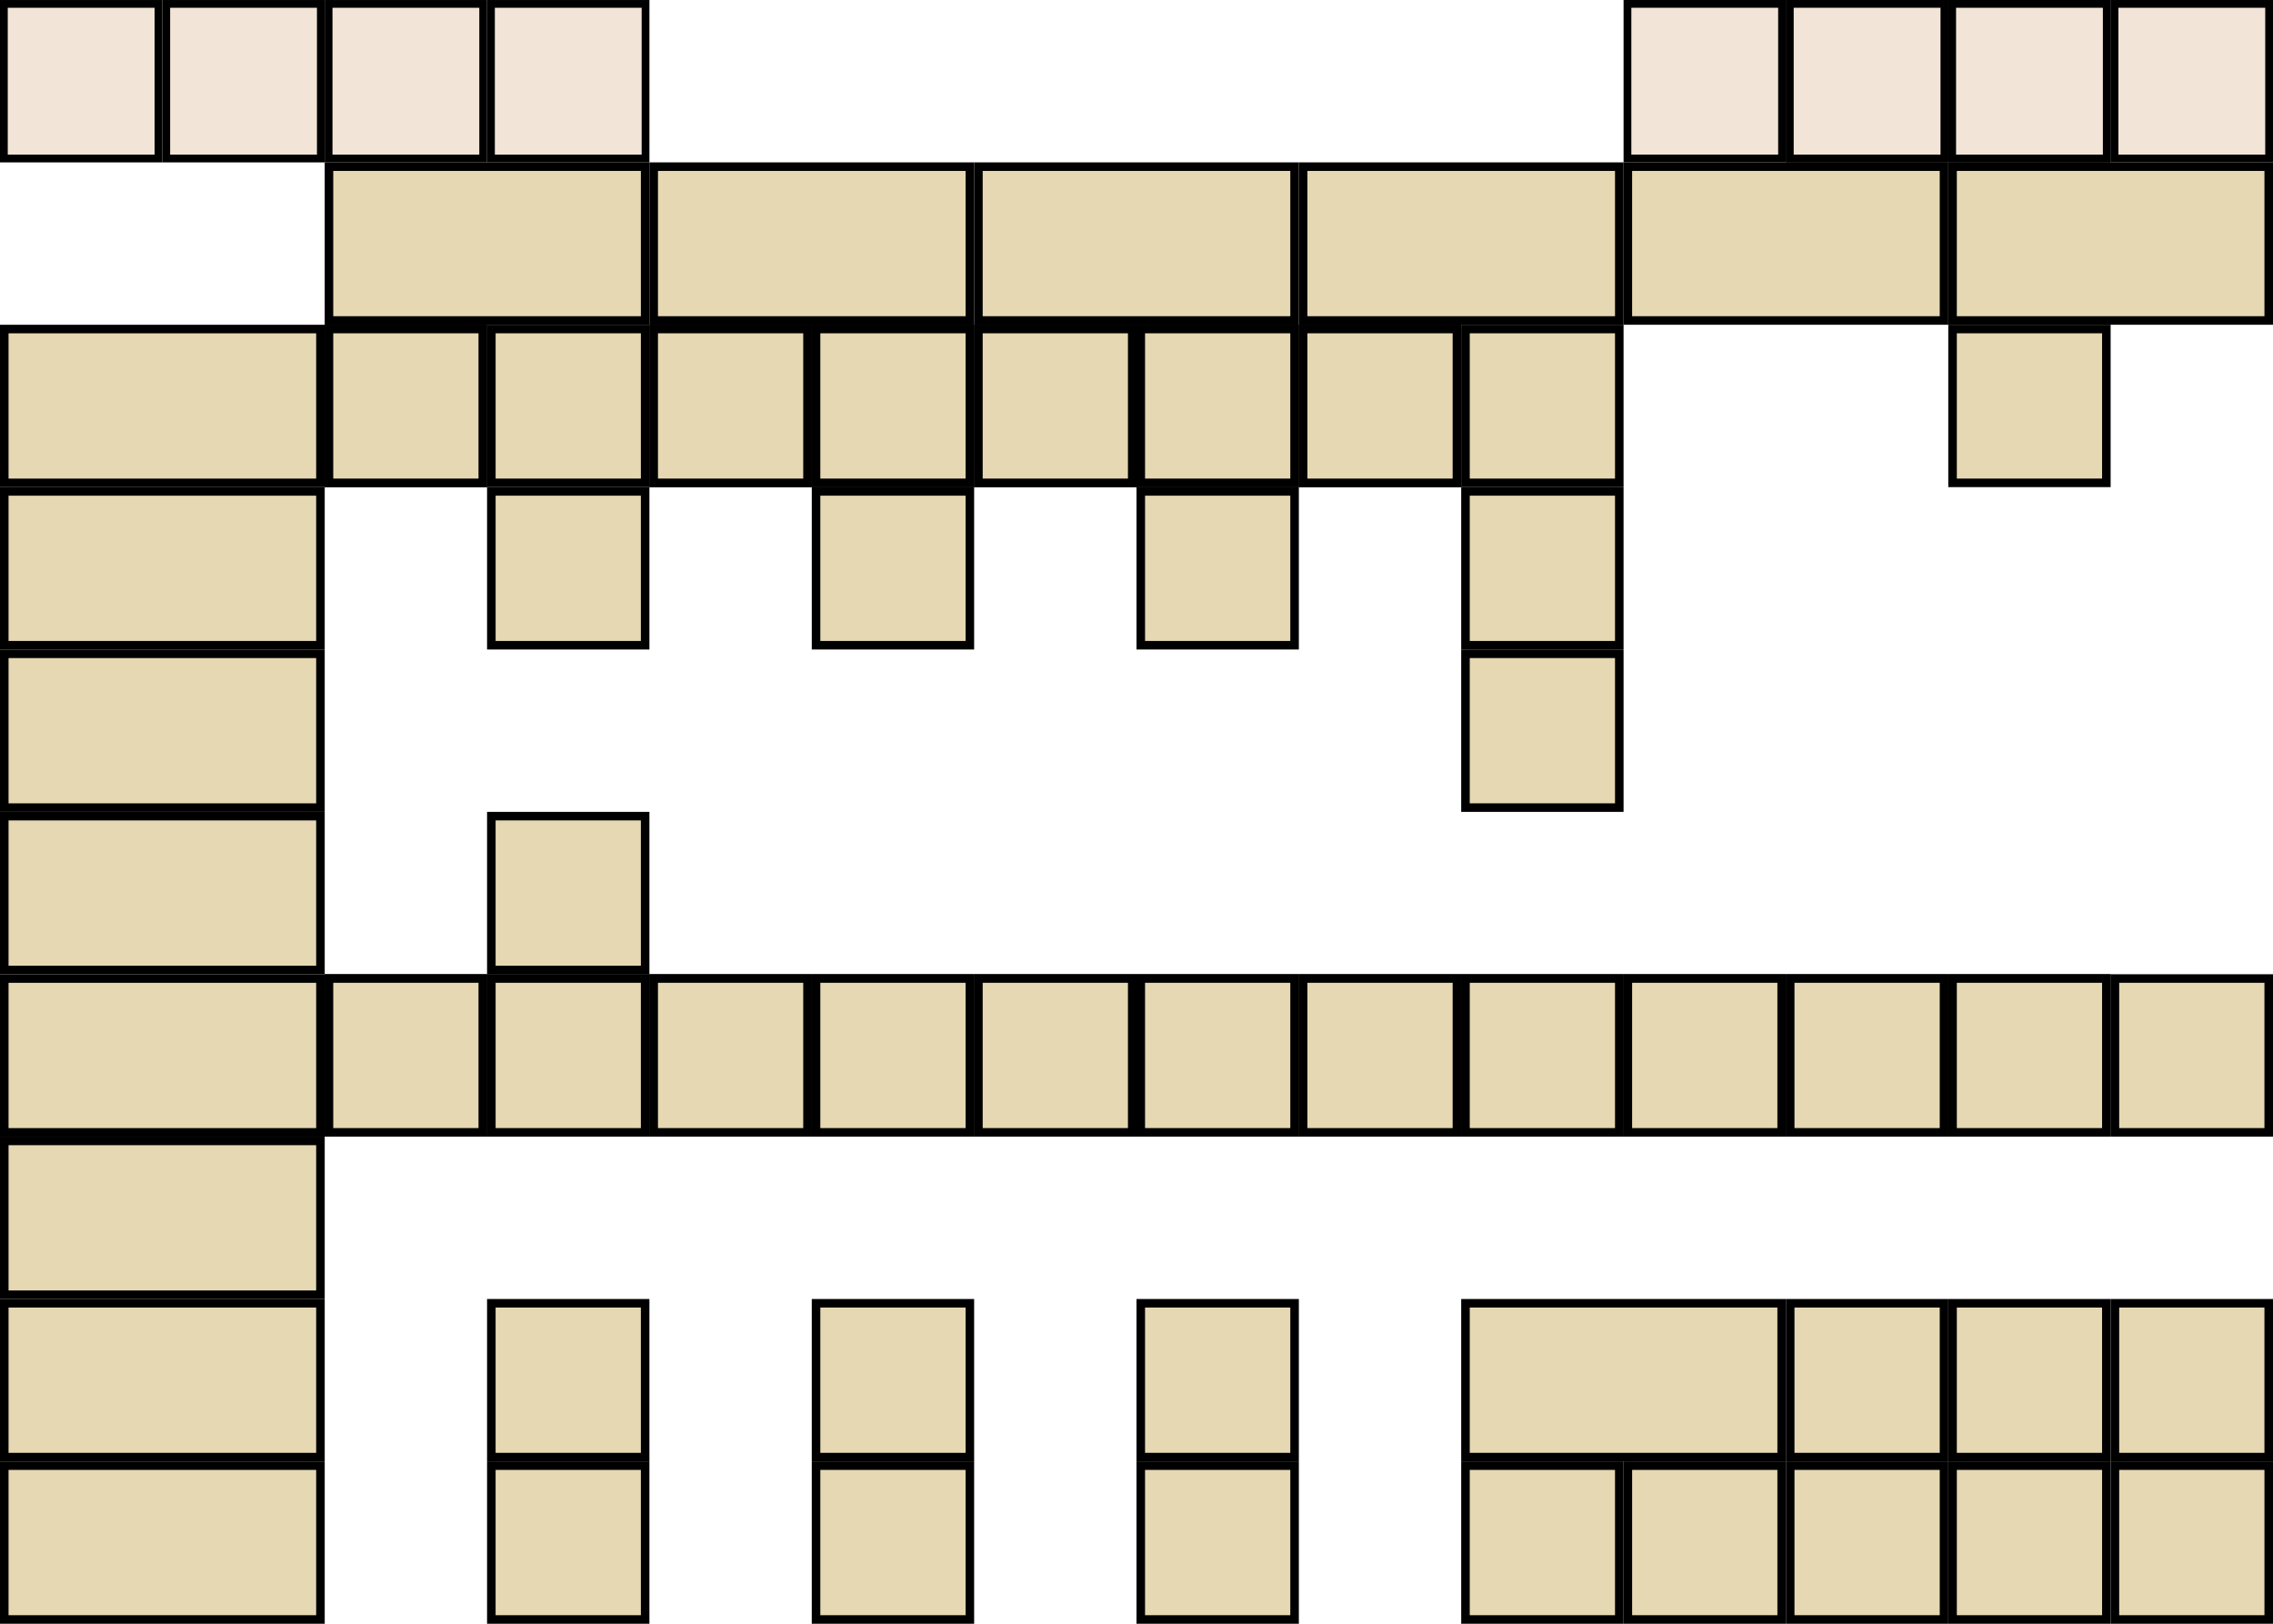 <?xml version="1.0" encoding="UTF-8" standalone="no"?>
<!-- Created for Onboard -->

<svg
   xmlns:dc="http://purl.org/dc/elements/1.1/"
   xmlns:cc="http://creativecommons.org/ns#"
   xmlns:rdf="http://www.w3.org/1999/02/22-rdf-syntax-ns#"
   xmlns:svg="http://www.w3.org/2000/svg"
   xmlns="http://www.w3.org/2000/svg"
   xmlns:sodipodi="http://sodipodi.sourceforge.net/DTD/sodipodi-0.dtd"
   xmlns:inkscape="http://www.inkscape.org/namespaces/inkscape"
   id="svg2"
   height="240.003"
   width="336"
   version="1.0"
   inkscape:version="0.91 r"
   sodipodi:docname="IPA-C2.svg">
  <defs
     id="defs84" />
  <sodipodi:namedview
     pagecolor="#ffffff"
     bordercolor="#666666"
     borderopacity="1"
     objecttolerance="10"
     gridtolerance="10"
     guidetolerance="10"
     inkscape:pageopacity="0"
     inkscape:pageshadow="2"
     inkscape:window-width="1364"
     inkscape:window-height="746"
     id="namedview82"
     showgrid="true"
     inkscape:zoom="1.1172287"
     inkscape:cx="107.55539"
     inkscape:cy="58.485452"
     inkscape:window-x="0"
     inkscape:window-y="20"
     inkscape:window-maximized="0"
     inkscape:current-layer="svg2"
     inkscape:snap-global="true"
     inkscape:snap-bbox="true"
     inkscape:bbox-paths="true"
     inkscape:bbox-nodes="true"
     showguides="true"
     inkscape:guide-bbox="true"
     fit-margin-top="0"
     fit-margin-left="0"
     fit-margin-right="0"
     fit-margin-bottom="0">
    <inkscape:grid
       type="xygrid"
       id="grid7365"
       spacingx="2.4"
       spacingy="2.4"
       originx="444"
       originy="-155.999" />
  </sodipodi:namedview>
  <rect
     x="48.631"
     y="144.632"
     width="22.736"
     height="22.737"
     style="fill:#e5d8b2;stroke:#000000;stroke-width:1.263"
     id="rect3384" />
  <rect
     x="72.631"
     y="144.632"
     width="22.736"
     height="22.737"
     style="fill:#e5d8b2;stroke:#000000;stroke-width:1.263"
     id="rect3386" />
  <rect
     inkscape:label="#H2"
     x="72.63"
     y="216.634"
     width="22.737"
     height="22.737"
     style="fill:#e5d8b2;stroke:#000000;stroke-width:1.263"
     id="H2" />
  <rect
     x="96.631"
     y="144.632"
     width="22.736"
     height="22.737"
     style="fill:#e5d8b2;stroke:#000000;stroke-width:1.263"
     id="rect3400" />
  <rect
     x="120.631"
     y="144.632"
     width="22.736"
     height="22.737"
     style="fill:#e5d8b2;stroke:#000000;stroke-width:1.263"
     id="rect3402" />
  <rect
     inkscape:label="#H3"
     x="120.63"
     y="216.634"
     width="22.737"
     height="22.737"
     style="fill:#e5d8b2;stroke:#000000;stroke-width:1.263"
     id="H3" />
  <rect
     id="rect3416"
     style="fill:#e5d8b2;stroke:#000000;stroke-width:1.263"
     height="22.737"
     width="22.736"
     y="144.632"
     x="144.631" />
  <rect
     id="rect3418"
     style="fill:#e5d8b2;stroke:#000000;stroke-width:1.263"
     height="22.737"
     width="22.736"
     y="144.632"
     x="168.631" />
  <rect
     id="H4"
     style="fill:#e5d8b2;stroke:#000000;stroke-width:1.263"
     height="22.737"
     width="22.737"
     y="216.634"
     x="168.63"
     inkscape:label="#H4" />
  <rect
     x="192.631"
     y="144.632"
     width="22.736"
     height="22.737"
     style="fill:#e5d8b2;stroke:#000000;stroke-width:1.263"
     id="rect3432" />
  <rect
     x="216.631"
     y="144.632"
     width="22.736"
     height="22.737"
     style="fill:#e5d8b2;stroke:#000000;stroke-width:1.263"
     id="rect3434" />
  <rect
     id="rect3464"
     style="fill:#e5d8b2;stroke:#000000;stroke-width:1.263"
     height="22.737"
     width="22.736"
     y="48.632"
     x="48.631" />
  <rect
     id="B4"
     style="fill:#e5d8b2;stroke:#000000;stroke-width:1.263"
     height="22.737"
     width="22.736"
     y="72.633"
     x="72.631" />
  <rect
     id="D2"
     style="fill:#e5d8b2;stroke:#000000;stroke-width:1.263"
     height="22.737"
     width="22.737"
     y="120.633"
     x="72.63"
     inkscape:label="#D2" />
  <rect
     id="rect3480"
     style="fill:#e5d8b2;stroke:#000000;stroke-width:1.263"
     height="22.737"
     width="22.736"
     y="48.632"
     x="96.631" />
  <rect
     id="rect3482"
     style="fill:#e5d8b2;stroke:#000000;stroke-width:1.263"
     height="22.737"
     width="22.736"
     y="48.632"
     x="120.631" />
  <rect
     id="B5"
     style="fill:#e5d8b2;stroke:#000000;stroke-width:1.263"
     height="22.737"
     width="22.736"
     y="72.633"
     x="120.631" />
  <rect
     x="144.631"
     y="48.632"
     width="22.736"
     height="22.737"
     style="fill:#e5d8b2;stroke:#000000;stroke-width:1.263"
     id="rect3496" />
  <rect
     x="168.631"
     y="48.632"
     width="22.736"
     height="22.737"
     style="fill:#e5d8b2;stroke:#000000;stroke-width:1.263"
     id="rect3498" />
  <rect
     x="168.631"
     y="72.633"
     width="22.736"
     height="22.737"
     style="fill:#e5d8b2;stroke:#000000;stroke-width:1.263"
     id="B6" />
  <rect
     id="rect3512"
     style="fill:#e5d8b2;stroke:#000000;stroke-width:1.263"
     height="22.737"
     width="22.736"
     y="48.632"
     x="192.631" />
  <rect
     id="A11"
     style="fill:#e5d8b2;stroke:#000000;stroke-width:1.263"
     height="22.737"
     width="22.736"
     y="48.633"
     x="192.631"
     inkscape:label="#A11" />
  <rect
     id="B7"
     style="fill:#e5d8b2;stroke:#000000;stroke-width:1.263"
     height="22.737"
     width="22.736"
     y="72.633"
     x="216.631" />
  <rect
     x="288.631"
     y="48.632"
     width="22.736"
     height="22.737"
     style="fill:#e5d8b2;stroke:#000000;stroke-width:1.263"
     id="A13"
     inkscape:label="#A13" />
  <rect
     id="G4"
     style="fill:#e5d8b2;stroke:#000000;stroke-width:1.263"
     height="22.737"
     width="22.737"
     y="192.634"
     x="120.63"
     inkscape:label="#G4" />
  <rect
     inkscape:label="#G5"
     x="168.63"
     y="192.634"
     width="22.737"
     height="22.737"
     style="fill:#e5d8b2;stroke:#000000;stroke-width:1.263"
     id="G5" />
  <rect
     id="G3"
     style="fill:#e5d8b2;stroke:#000000;stroke-width:1.263"
     height="22.737"
     width="22.737"
     y="192.634"
     x="72.63"
     inkscape:label="#G3" />
  <rect
     inkscape:label="#C3"
     x="216.63"
     y="96.632"
     width="22.737"
     height="22.738"
     style="fill:#e5d8b2;stroke:#000000;stroke-width:1.263"
     id="C3" />
  <rect
     x="240.631"
     y="144.633"
     width="22.736"
     height="22.737"
     style="fill:#e5d8b2;stroke:#000000;stroke-width:1.263"
     id="rect3639" />
  <rect
     x="264.631"
     y="144.633"
     width="22.736"
     height="22.737"
     style="fill:#e5d8b2;stroke:#000000;stroke-width:1.263"
     id="rect3641" />
  <rect
     id="rect3643"
     style="fill:#e5d8b2;stroke:#000000;stroke-width:1.263"
     height="22.737"
     width="22.736"
     y="144.633"
     x="288.631" />
  <rect
     id="E22"
     style="fill:#e5d8b2;stroke:#000000;stroke-width:1.263"
     height="22.737"
     width="22.736"
     y="144.633"
     x="312.631" />
  <rect
     inkscape:label="#move"
     x="312.574"
     y="0.575"
     width="22.851"
     height="22.852"
     style="fill:#f2e5d8;stroke:#000000;stroke-width:1.148"
     id="move" />
  <rect
     id="rect3385"
     style="fill:#f2e5d8;stroke:#000000;stroke-width:1.148"
     height="22.852"
     width="22.851"
     y="0.575"
     x="288.574"
     inkscape:label="#hide" />
  <rect
     inkscape:label="#quit"
     x="288.574"
     y="0.575"
     width="22.851"
     height="22.852"
     style="fill:#f2e5d8;stroke:#000000;stroke-width:1.148"
     id="quit" />
  <rect
     id="settings"
     style="fill:#f2e5d8;stroke:#000000;stroke-width:1.148"
     height="22.852"
     width="22.851"
     y="0.575"
     x="264.574"
     inkscape:label="#settings" />
  <rect
     x="48.631"
     y="144.632"
     width="22.736"
     height="22.737"
     style="fill:#e5d8b2;stroke:#000000;stroke-width:1.263"
     id="E11" />
  <rect
     x="72.631"
     y="144.632"
     width="22.736"
     height="22.737"
     style="fill:#e5d8b2;stroke:#000000;stroke-width:1.263"
     id="E12" />
  <rect
     x="96.631"
     y="144.632"
     width="22.736"
     height="22.737"
     style="fill:#e5d8b2;stroke:#000000;stroke-width:1.263"
     id="E13" />
  <rect
     id="E14"
     style="fill:#e5d8b2;stroke:#000000;stroke-width:1.263"
     height="22.737"
     width="22.736"
     y="144.632"
     x="120.631" />
  <rect
     id="E15"
     style="fill:#e5d8b2;stroke:#000000;stroke-width:1.263"
     height="22.737"
     width="22.736"
     y="144.632"
     x="144.631" />
  <rect
     x="168.631"
     y="144.632"
     width="22.736"
     height="22.737"
     style="fill:#e5d8b2;stroke:#000000;stroke-width:1.263"
     id="E16" />
  <rect
     x="192.631"
     y="144.632"
     width="22.736"
     height="22.737"
     style="fill:#e5d8b2;stroke:#000000;stroke-width:1.263"
     id="E17" />
  <rect
     id="A5"
     style="fill:#e5d8b2;stroke:#000000;stroke-width:1.263"
     height="22.737"
     width="22.736"
     y="48.632"
     x="48.631" />
  <rect
     id="A6"
     style="fill:#e5d8b2;stroke:#000000;stroke-width:1.263"
     height="22.737"
     width="22.736"
     y="48.632"
     x="72.631"
     inkscape:label="#A6" />
  <rect
     x="96.631"
     y="48.632"
     width="22.736"
     height="22.737"
     style="fill:#e5d8b2;stroke:#000000;stroke-width:1.263"
     id="A7"
     inkscape:label="#A7" />
  <rect
     x="120.631"
     y="48.632"
     width="22.736"
     height="22.737"
     style="fill:#e5d8b2;stroke:#000000;stroke-width:1.263"
     id="A8"
     inkscape:label="#A8" />
  <rect
     id="A9"
     style="fill:#e5d8b2;stroke:#000000;stroke-width:1.263"
     height="22.737"
     width="22.736"
     y="48.632"
     x="144.631"
     inkscape:label="#A9" />
  <rect
     id="A10"
     style="fill:#e5d8b2;stroke:#000000;stroke-width:1.263"
     height="22.737"
     width="22.736"
     y="48.632"
     x="168.631"
     inkscape:label="#A10" />
  <rect
     x="216.631"
     y="144.632"
     width="22.736"
     height="22.737"
     style="fill:#e5d8b2;stroke:#000000;stroke-width:1.263"
     id="E18" />
  <rect
     x="240.631"
     y="144.632"
     width="22.736"
     height="22.737"
     style="fill:#e5d8b2;stroke:#000000;stroke-width:1.263"
     id="E19" />
  <rect
     id="E20"
     style="fill:#e5d8b2;stroke:#000000;stroke-width:1.263"
     height="22.737"
     width="22.736"
     y="144.632"
     x="264.631" />
  <rect
     id="E21"
     style="fill:#e5d8b2;stroke:#000000;stroke-width:1.263"
     height="22.737"
     width="22.736"
     y="144.632"
     x="288.631" />
  <rect
     id="hide"
     style="fill:#f2e5d8;stroke:#000000;stroke-width:1.148"
     height="22.852"
     width="22.851"
     y="0.574"
     x="264.574"
     inkscape:label="#hide" />
  <rect
     id="settings-0"
     style="fill:#f2e5d8;stroke:#000000;stroke-width:1.148"
     height="22.852"
     width="22.851"
     y="0.574"
     x="240.574"
     inkscape:label="#settings" />
  <rect
     inkscape:label="#A12"
     x="216.631"
     y="48.633"
     width="22.736"
     height="22.737"
     style="fill:#e5d8b2;stroke:#000000;stroke-width:1.263"
     id="A12" />
  <rect
     x="48.631"
     y="24.632"
     width="46.737"
     height="22.737"
     style="fill:#e5d8b2;stroke:#000000;stroke-width:1.263"
     id="txt6"
     inkscape:label="#text" />
  <rect
     x="96.631"
     y="24.632"
     width="46.737"
     height="22.737"
     style="fill:#e5d8b2;stroke:#000000;stroke-width:1.263"
     id="txt7"
     inkscape:label="#text" />
  <rect
     inkscape:label="#text"
     id="txt8"
     style="fill:#e5d8b2;stroke:#000000;stroke-width:1.263"
     height="22.737"
     width="46.737"
     y="24.632"
     x="144.631" />
  <rect
     inkscape:label="#text"
     id="txt9"
     style="fill:#e5d8b2;stroke:#000000;stroke-width:1.263"
     height="22.737"
     width="46.737"
     y="24.632"
     x="192.63" />
  <rect
     x="240.631"
     y="24.632"
     width="46.737"
     height="22.737"
     style="fill:#e5d8b2;stroke:#000000;stroke-width:1.263"
     id="txt10"
     inkscape:label="#text" />
  <rect
     x="288.631"
     y="24.632"
     width="46.737"
     height="22.737"
     style="fill:#e5d8b2;stroke:#000000;stroke-width:1.263"
     id="txt11"
     inkscape:label="#text" />
  <rect
     inkscape:label="#text"
     id="txt12"
     style="fill:#e5d8b2;stroke:#000000;stroke-width:1.263"
     height="22.737"
     width="46.737"
     y="48.635"
     x="0.632" />
  <rect
     x="0.632"
     y="72.635"
     width="46.737"
     height="22.737"
     style="fill:#e5d8b2;stroke:#000000;stroke-width:1.263"
     id="txt13"
     inkscape:label="#text" />
  <rect
     inkscape:label="#text"
     id="txt14"
     style="fill:#e5d8b2;stroke:#000000;stroke-width:1.263"
     height="22.737"
     width="46.737"
     y="96.635"
     x="0.632" />
  <rect
     x="0.632"
     y="120.635"
     width="46.737"
     height="22.737"
     style="fill:#e5d8b2;stroke:#000000;stroke-width:1.263"
     id="txt15"
     inkscape:label="#text" />
  <rect
     inkscape:label="#text"
     id="txt16"
     style="fill:#e5d8b2;stroke:#000000;stroke-width:1.263"
     height="22.737"
     width="46.737"
     y="144.635"
     x="0.632" />
  <rect
     x="0.632"
     y="168.635"
     width="46.737"
     height="22.737"
     style="fill:#e5d8b2;stroke:#000000;stroke-width:1.263"
     id="txt17"
     inkscape:label="#text" />
  <rect
     inkscape:label="#text"
     id="txt18"
     style="fill:#e5d8b2;stroke:#000000;stroke-width:1.263"
     height="22.737"
     width="46.737"
     y="192.635"
     x="0.632" />
  <rect
     x="0.632"
     y="216.635"
     width="46.737"
     height="22.737"
     style="fill:#e5d8b2;stroke:#000000;stroke-width:1.263"
     id="txt19"
     inkscape:label="#text" />
  <rect
     id="layer1"
     style="fill:#f2e5d8;stroke:#000000;stroke-width:1.148"
     height="22.852"
     width="22.851"
     y="0.576"
     x="24.575"
     inkscape:label="#layer1" />
  <rect
     inkscape:label="#layer2"
     x="48.575"
     y="0.576"
     width="22.851"
     height="22.852"
     style="fill:#f2e5d8;stroke:#000000;stroke-width:1.148"
     id="layer2" />
  <rect
     id="layer3"
     style="fill:#f2e5d8;stroke:#000000;stroke-width:1.148"
     height="22.852"
     width="22.851"
     y="0.576"
     x="72.575"
     inkscape:label="#layer3" />
  <rect
     inkscape:label="#layer0"
     x="0.574"
     y="0.576"
     width="22.851"
     height="22.852"
     style="fill:#f2e5d8;stroke:#000000;stroke-width:1.148"
     id="layer0" />
  <rect
     x="216.631"
     y="192.634"
     width="46.737"
     height="22.737"
     style="fill:#e5d8b2;stroke:#000000;stroke-width:1.263"
     id="txt20"
     inkscape:label="#text" />
  <rect
     x="264.632"
     y="216.634"
     width="22.736"
     height="22.737"
     style="fill:#e5d8b2;stroke:#000000;stroke-width:1.263"
     id="ext6" />
  <rect
     x="288.631"
     y="192.634"
     width="22.736"
     height="22.737"
     style="fill:#e5d8b2;stroke:#000000;stroke-width:1.263"
     id="ext2" />
  <rect
     id="ext5"
     style="fill:#e5d8b2;stroke:#000000;stroke-width:1.263"
     height="22.737"
     width="22.736"
     y="216.634"
     x="240.632" />
  <rect
     id="ext1"
     style="fill:#e5d8b2;stroke:#000000;stroke-width:1.263"
     height="22.737"
     width="22.736"
     y="192.634"
     x="264.631" />
  <rect
     id="ext8"
     style="fill:#e5d8b2;stroke:#000000;stroke-width:1.263"
     height="22.737"
     width="22.736"
     y="216.634"
     x="312.632"
     inkscape:label="#ext8" />
  <rect
     id="ext4"
     style="fill:#e5d8b2;stroke:#000000;stroke-width:1.263"
     height="22.737"
     width="22.736"
     y="216.634"
     x="216.631" />
  <rect
     x="288.632"
     y="216.634"
     width="22.736"
     height="22.737"
     style="fill:#e5d8b2;stroke:#000000;stroke-width:1.263"
     id="ext7" />
  <rect
     x="312.631"
     y="192.634"
     width="22.736"
     height="22.737"
     style="fill:#e5d8b2;stroke:#000000;stroke-width:1.263"
     id="ext3" />
</svg>
